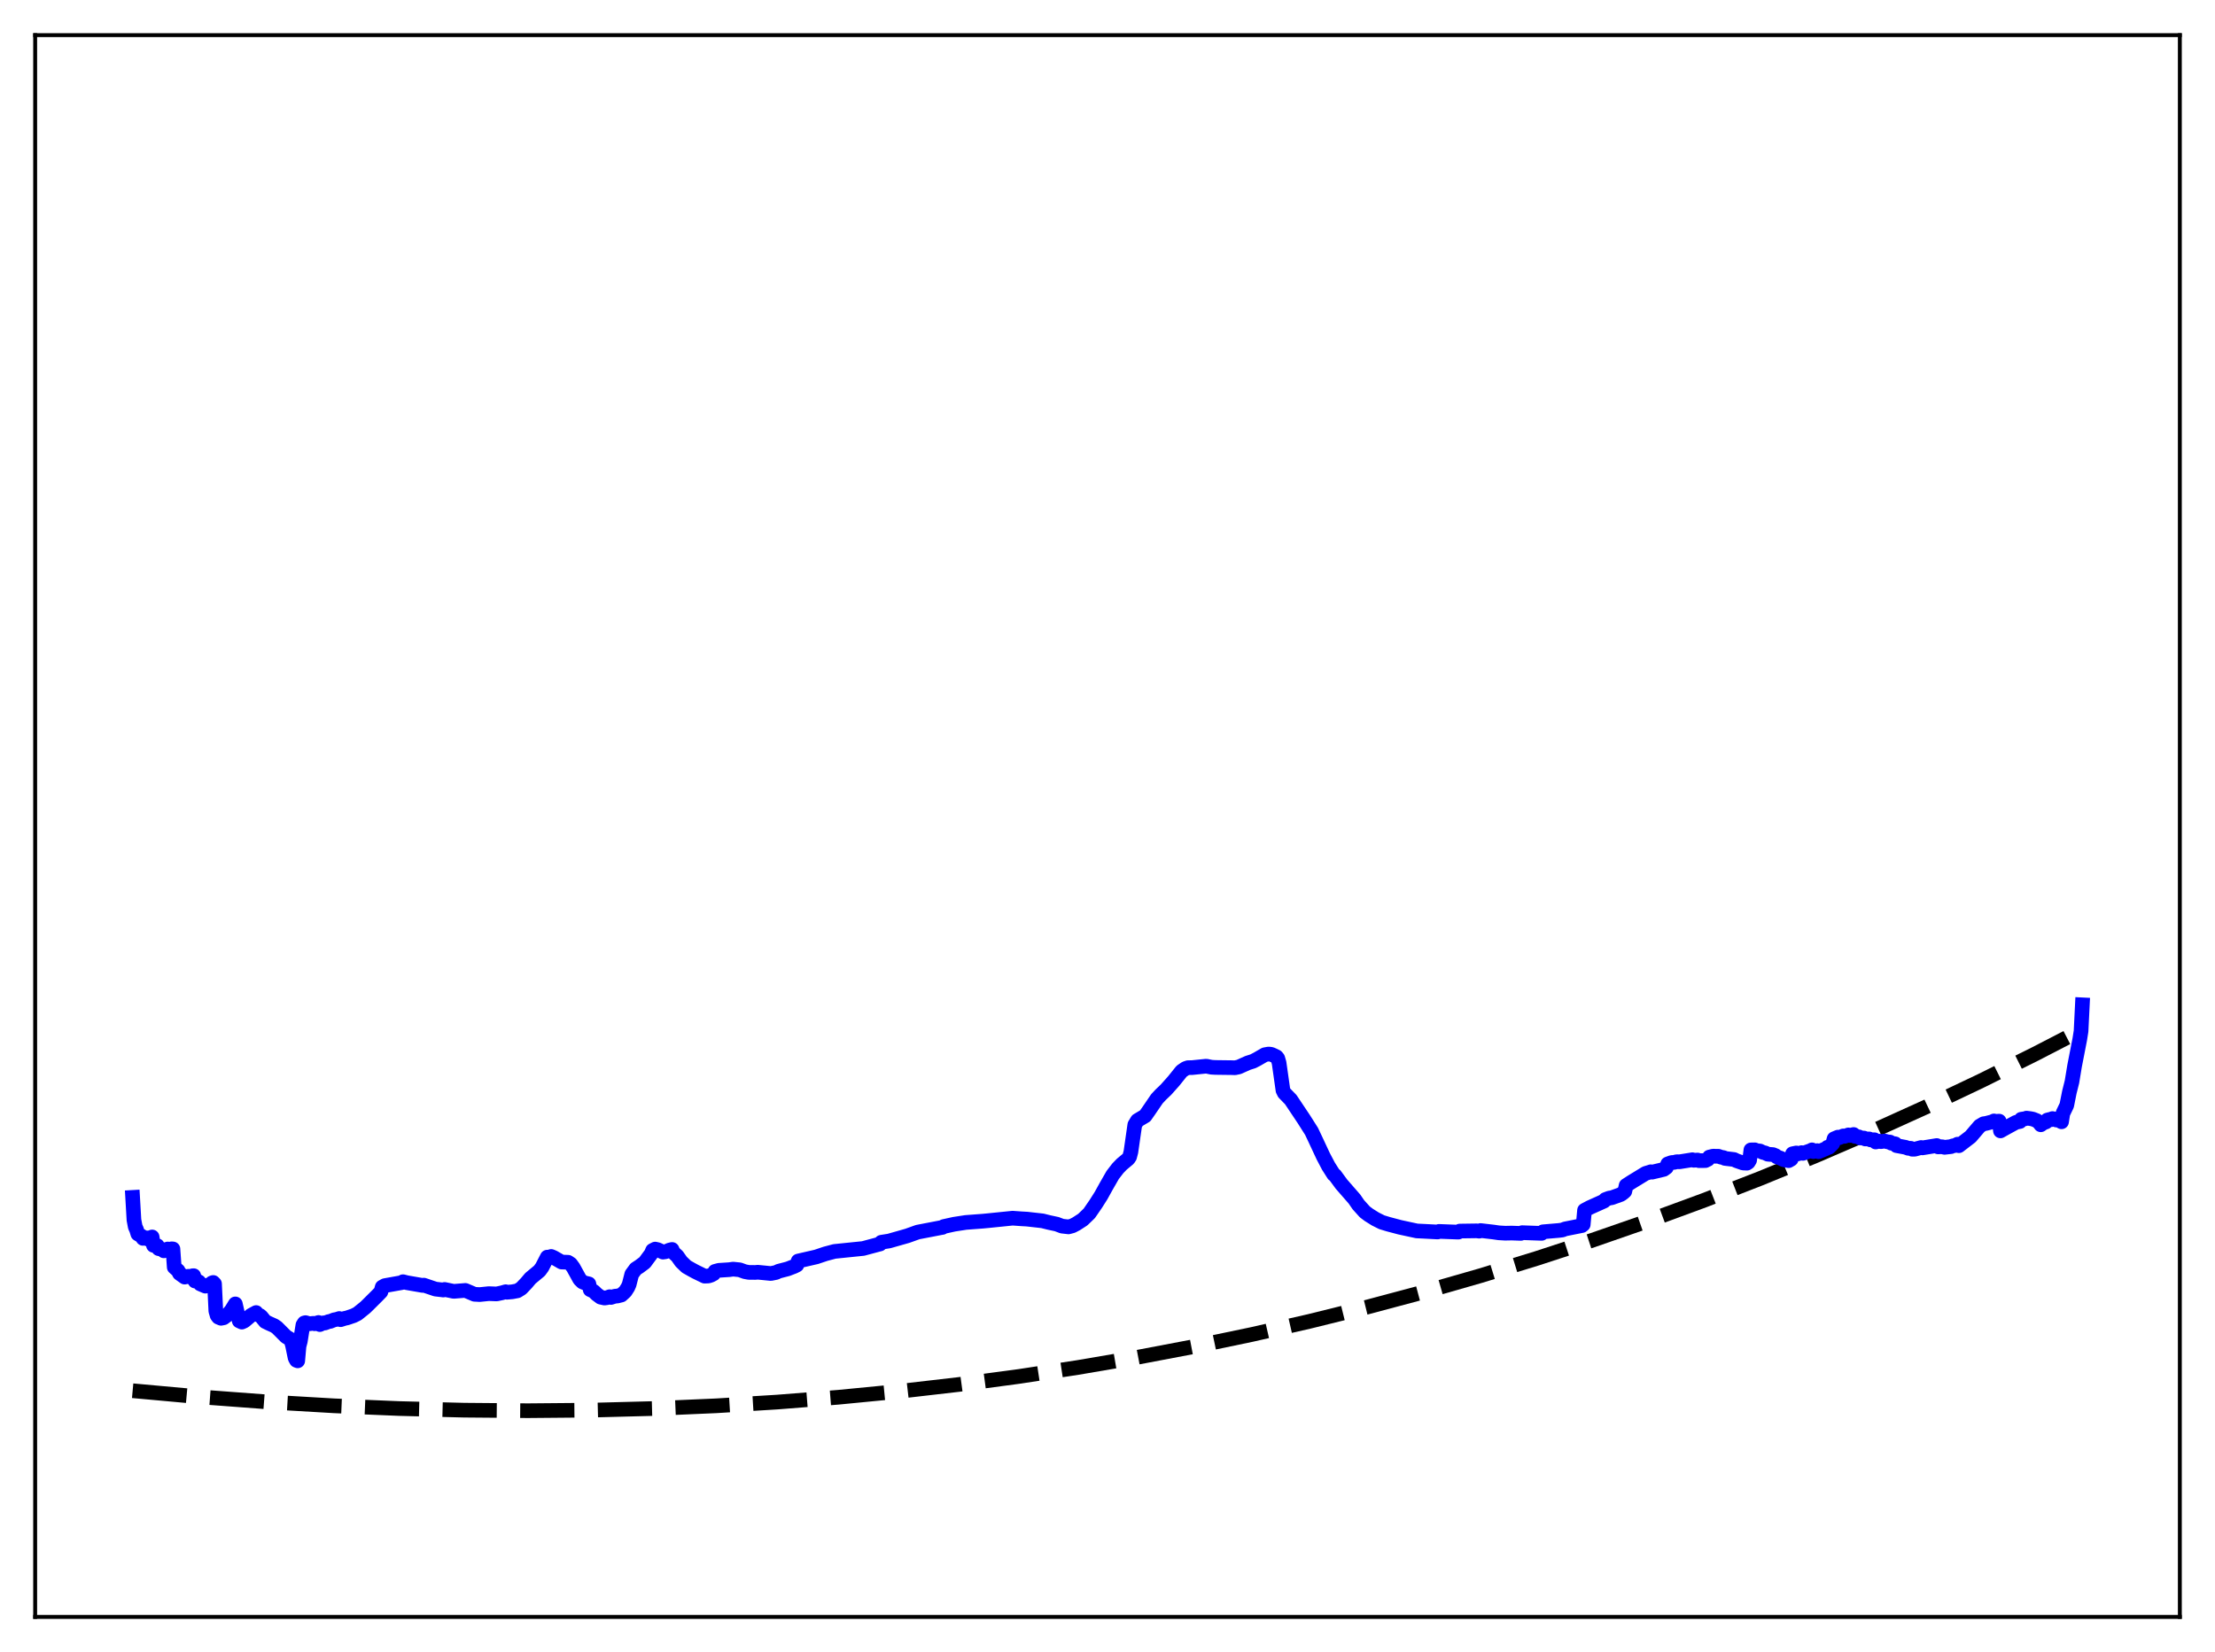 <?xml version="1.0" encoding="utf-8" standalone="no"?>
<!DOCTYPE svg PUBLIC "-//W3C//DTD SVG 1.1//EN"
  "http://www.w3.org/Graphics/SVG/1.1/DTD/svg11.dtd">
<svg xmlns:xlink="http://www.w3.org/1999/xlink" width="453.6pt" height="338.4pt" viewBox="0 0 453.6 338.4" xmlns="http://www.w3.org/2000/svg" version="1.1">
 <defs>
  <style type="text/css">*{stroke-linejoin: round; stroke-linecap: butt}</style>
 </defs>
 <g id="figure_1">
  <g id="patch_1">
   <path d="M 0 338.4 
L 453.6 338.4 
L 453.6 0 
L 0 0 
z
" style="fill: #ffffff"/>
  </g>
  <g id="axes_1">
   <g id="patch_2">
    <path d="M 7.2 331.2 
L 446.4 331.2 
L 446.4 7.2 
L 7.2 7.2 
z
" style="fill: #ffffff"/>
   </g>
   <g id="matplotlib.axis_1"/>
   <g id="matplotlib.axis_2"/>
   <g id="line2d_1">
    <path d="M 27.164 284.869 
L 41.005 286.129 
L 54.847 287.165 
L 68.422 287.958 
L 81.731 288.516 
L 95.04 288.852 
L 108.083 288.96 
L 121.126 288.846 
L 133.903 288.512 
L 146.679 287.956 
L 159.19 287.191 
L 171.7 286.203 
L 184.211 284.988 
L 196.455 283.576 
L 208.7 281.939 
L 220.678 280.115 
L 232.656 278.069 
L 244.634 275.796 
L 256.346 273.351 
L 268.058 270.683 
L 279.77 267.787 
L 291.482 264.661 
L 303.194 261.301 
L 314.64 257.788 
L 326.086 254.045 
L 337.532 250.069 
L 348.977 245.857 
L 360.423 241.405 
L 371.869 236.71 
L 383.315 231.769 
L 394.495 226.703 
L 405.674 221.396 
L 416.854 215.844 
L 426.436 210.89 
L 426.436 210.89 
" clip-path="url(#p9dcd46177f)" style="fill: none; stroke-dasharray: 11.1,4.8; stroke-dashoffset: 0; stroke: #000000; stroke-width: 3"/>
   </g>
   <g id="line2d_2">
    <path d="M 27.164 245.265 
L 27.43 249.88 
L 27.696 251.282 
L 27.962 251.877 
L 28.228 252.744 
L 29.027 253.228 
L 29.293 253.662 
L 29.825 253.547 
L 30.092 253.571 
L 30.358 253.841 
L 30.89 253.466 
L 31.156 253.37 
L 31.423 255.088 
L 32.221 255.16 
L 32.487 255.76 
L 33.286 255.935 
L 33.552 256.21 
L 34.351 255.834 
L 34.617 256.03 
L 35.149 255.8 
L 35.415 255.822 
L 35.681 259.564 
L 36.48 260.281 
L 36.746 260.828 
L 37.811 261.592 
L 38.609 261.424 
L 38.876 261.569 
L 39.408 261.323 
L 39.674 261.306 
L 39.94 262.403 
L 40.473 262.426 
L 40.739 262.577 
L 41.005 262.992 
L 42.07 263.447 
L 43.135 263.038 
L 43.401 262.784 
L 43.667 262.692 
L 43.933 262.966 
L 44.199 268.538 
L 44.465 269.453 
L 44.732 269.808 
L 45.264 270.031 
L 45.796 269.925 
L 46.595 269.324 
L 47.393 268.391 
L 48.192 267.083 
L 48.991 270.566 
L 49.523 270.811 
L 50.055 270.571 
L 51.386 269.437 
L 51.919 269.145 
L 52.451 268.855 
L 52.717 269.269 
L 53.249 269.475 
L 53.516 269.708 
L 54.314 270.69 
L 55.113 271.082 
L 56.177 271.557 
L 56.71 271.926 
L 58.573 273.79 
L 59.372 274.267 
L 59.638 274.648 
L 59.904 275.577 
L 60.436 278.158 
L 60.703 278.642 
L 60.969 278.744 
L 61.235 275.738 
L 61.501 274.724 
L 62.033 271.404 
L 62.3 270.99 
L 62.566 270.92 
L 63.364 271.149 
L 64.163 271.059 
L 64.429 271.151 
L 65.228 270.891 
L 65.494 271.316 
L 66.292 270.958 
L 66.559 270.991 
L 67.357 270.685 
L 67.623 270.667 
L 68.422 270.346 
L 68.954 270.252 
L 69.487 270.078 
L 69.753 270.317 
L 70.551 270.06 
L 71.084 269.946 
L 72.415 269.493 
L 73.213 269.088 
L 74.81 267.8 
L 75.343 267.282 
L 77.206 265.428 
L 78.004 264.61 
L 78.271 263.636 
L 78.803 263.34 
L 82.263 262.724 
L 82.529 262.536 
L 83.328 262.741 
L 86.522 263.295 
L 86.788 263.24 
L 89.184 264.05 
L 90.515 264.204 
L 90.781 264.245 
L 91.047 264.121 
L 92.911 264.512 
L 95.306 264.321 
L 97.169 265.114 
L 98.234 265.172 
L 100.097 264.982 
L 101.695 265.042 
L 102.759 264.819 
L 103.558 264.589 
L 103.824 264.697 
L 104.889 264.604 
L 105.953 264.404 
L 106.752 263.91 
L 107.817 262.791 
L 108.615 261.844 
L 110.479 260.294 
L 111.011 259.566 
L 112.076 257.503 
L 112.342 257.713 
L 112.608 257.448 
L 112.874 257.363 
L 113.407 257.594 
L 115.004 258.507 
L 116.335 258.552 
L 116.867 258.908 
L 117.399 259.638 
L 118.73 262.053 
L 119.263 262.575 
L 119.795 262.795 
L 120.593 262.983 
L 120.86 264.168 
L 121.392 264.408 
L 121.658 264.578 
L 122.191 265.105 
L 122.989 265.701 
L 123.788 265.878 
L 124.32 265.812 
L 124.852 265.608 
L 125.119 265.76 
L 125.917 265.508 
L 126.449 265.465 
L 127.248 265.264 
L 128.047 264.528 
L 128.579 263.692 
L 128.845 263.092 
L 129.377 261.008 
L 130.176 259.918 
L 130.975 259.395 
L 132.039 258.596 
L 132.572 257.866 
L 133.37 256.792 
L 133.636 256.129 
L 134.169 255.856 
L 134.701 255.975 
L 135.766 256.471 
L 136.298 256.398 
L 137.097 256.057 
L 137.629 255.93 
L 137.895 256.553 
L 138.694 257.284 
L 139.492 258.418 
L 140.557 259.449 
L 141.622 260.054 
L 142.42 260.487 
L 144.284 261.397 
L 145.082 261.367 
L 145.615 261.193 
L 146.147 260.902 
L 146.413 260.426 
L 147.212 260.21 
L 149.341 260.07 
L 150.14 259.96 
L 151.471 260.097 
L 152.535 260.479 
L 153.334 260.627 
L 154.665 260.641 
L 155.197 260.595 
L 157.859 260.859 
L 158.924 260.646 
L 159.456 260.389 
L 161.319 259.906 
L 162.65 259.393 
L 163.183 259.123 
L 163.449 258.306 
L 167.175 257.452 
L 169.039 256.824 
L 170.902 256.332 
L 176.758 255.733 
L 179.952 254.878 
L 180.218 254.815 
L 180.484 254.451 
L 182.081 254.199 
L 185.808 253.14 
L 187.937 252.377 
L 191.398 251.713 
L 192.729 251.457 
L 192.995 251.417 
L 193.261 251.234 
L 195.391 250.766 
L 197.786 250.397 
L 201.247 250.139 
L 202.311 250.038 
L 207.369 249.524 
L 209.232 249.656 
L 210.297 249.714 
L 213.491 250.073 
L 214.822 250.407 
L 216.419 250.747 
L 217.484 251.153 
L 218.815 251.305 
L 219.613 251.094 
L 220.412 250.679 
L 221.743 249.817 
L 223.073 248.533 
L 224.404 246.598 
L 225.469 244.92 
L 226.534 242.994 
L 227.865 240.672 
L 228.929 239.293 
L 229.728 238.468 
L 231.059 237.359 
L 231.325 236.957 
L 231.591 235.954 
L 232.39 230.401 
L 232.922 229.518 
L 234.519 228.567 
L 235.318 227.421 
L 236.915 225.077 
L 237.713 224.22 
L 238.778 223.204 
L 240.375 221.41 
L 241.972 219.417 
L 242.771 218.875 
L 243.303 218.693 
L 244.102 218.685 
L 247.03 218.387 
L 248.095 218.604 
L 248.893 218.649 
L 252.353 218.692 
L 252.886 218.717 
L 253.684 218.551 
L 255.548 217.715 
L 256.612 217.378 
L 257.411 216.965 
L 259.008 216.042 
L 259.807 215.898 
L 260.339 215.962 
L 260.871 216.2 
L 261.404 216.46 
L 261.67 216.787 
L 261.936 217.704 
L 262.735 223.334 
L 263.001 223.872 
L 264.332 225.242 
L 266.993 229.227 
L 268.591 231.746 
L 269.389 233.434 
L 270.986 236.854 
L 272.051 238.877 
L 273.116 240.555 
L 273.382 240.74 
L 274.713 242.555 
L 277.375 245.607 
L 278.173 246.769 
L 279.504 248.248 
L 280.303 248.846 
L 281.633 249.682 
L 282.964 250.35 
L 284.295 250.756 
L 286.691 251.391 
L 290.151 252.137 
L 291.482 252.2 
L 294.41 252.352 
L 294.676 252.231 
L 298.403 252.372 
L 298.669 252.374 
L 298.935 252.166 
L 302.396 252.118 
L 302.928 252.184 
L 303.194 252.055 
L 305.856 252.366 
L 306.921 252.523 
L 308.252 252.601 
L 309.583 252.575 
L 311.446 252.642 
L 311.712 252.492 
L 315.705 252.634 
L 315.971 252.316 
L 319.165 252.043 
L 319.964 251.943 
L 320.496 251.729 
L 323.956 251.038 
L 324.223 250.82 
L 324.489 247.907 
L 325.553 247.345 
L 328.481 246.029 
L 328.748 245.71 
L 329.546 245.415 
L 330.079 245.332 
L 331.942 244.662 
L 332.474 244.261 
L 332.74 244.02 
L 333.007 242.828 
L 334.071 242.14 
L 336.999 240.349 
L 337.798 240.111 
L 338.064 240.016 
L 338.33 240.096 
L 340.726 239.523 
L 341.258 239.133 
L 341.524 238.415 
L 342.323 238.128 
L 342.855 238.09 
L 343.388 237.952 
L 343.92 237.976 
L 346.582 237.55 
L 346.848 237.663 
L 347.647 237.616 
L 347.913 237.738 
L 349.244 237.727 
L 349.776 237.456 
L 350.042 237.011 
L 350.841 236.813 
L 351.373 236.846 
L 351.905 236.839 
L 352.438 237.031 
L 352.97 237.122 
L 353.236 237.28 
L 355.1 237.506 
L 355.632 237.762 
L 356.963 238.224 
L 357.761 238.257 
L 358.028 238.075 
L 358.294 237.647 
L 358.56 235.54 
L 359.359 235.526 
L 359.625 235.682 
L 360.423 235.767 
L 360.956 236.032 
L 361.488 236.161 
L 362.02 236.419 
L 363.085 236.503 
L 363.617 236.722 
L 363.884 236.969 
L 364.682 237.248 
L 365.215 237.533 
L 366.279 237.742 
L 366.812 237.432 
L 367.078 236.328 
L 367.876 236.164 
L 368.143 236.359 
L 368.941 236.101 
L 369.207 236.243 
L 370.804 235.681 
L 371.071 235.531 
L 371.337 235.885 
L 372.135 235.692 
L 372.401 235.913 
L 373.999 235.245 
L 374.265 234.991 
L 374.531 235.024 
L 375.063 234.51 
L 375.329 234.224 
L 375.596 233.26 
L 376.394 232.925 
L 376.66 233.034 
L 377.459 232.68 
L 377.725 232.766 
L 378.524 232.471 
L 378.79 232.582 
L 379.588 232.382 
L 379.855 232.759 
L 380.653 232.866 
L 380.919 233.084 
L 381.718 233.115 
L 381.984 233.301 
L 382.783 233.292 
L 383.049 233.485 
L 383.847 233.459 
L 384.113 233.919 
L 384.912 233.746 
L 385.178 233.847 
L 385.977 233.727 
L 386.509 233.886 
L 387.041 233.934 
L 387.308 234.162 
L 388.106 234.282 
L 388.372 234.661 
L 390.236 235.009 
L 390.768 235.21 
L 391.3 235.211 
L 391.567 235.398 
L 392.099 235.403 
L 393.43 235.045 
L 393.696 235.122 
L 396.624 234.645 
L 396.89 234.917 
L 397.689 234.888 
L 398.221 235.012 
L 399.552 234.862 
L 399.818 234.728 
L 400.351 234.638 
L 400.883 234.367 
L 401.149 234.68 
L 403.545 232.837 
L 405.408 230.659 
L 406.207 230.183 
L 406.739 230.107 
L 408.07 229.76 
L 408.336 229.605 
L 408.602 229.698 
L 409.401 229.648 
L 409.667 231.646 
L 410.199 231.342 
L 410.998 230.897 
L 412.861 229.88 
L 413.66 229.718 
L 413.926 229.256 
L 414.458 229.176 
L 414.724 229.167 
L 414.991 229.032 
L 415.789 229.129 
L 416.321 229.238 
L 417.12 229.555 
L 417.652 230.016 
L 417.919 230.393 
L 418.451 230.005 
L 418.983 229.818 
L 419.249 229.429 
L 419.782 229.287 
L 420.048 229.35 
L 420.314 229.12 
L 420.847 229.232 
L 421.113 229.423 
L 421.379 229.33 
L 422.177 229.783 
L 422.444 228.063 
L 423.242 226.407 
L 423.775 223.72 
L 424.307 221.6 
L 424.839 218.372 
L 425.904 212.898 
L 426.17 211.221 
L 426.436 205.822 
L 426.436 205.822 
" clip-path="url(#p9dcd46177f)" style="fill: none; stroke: #0000ff; stroke-width: 3; stroke-linecap: square"/>
   </g>
   <g id="patch_3">
    <path d="M 7.2 331.2 
L 7.2 7.2 
" style="fill: none; stroke: #000000; stroke-width: 0.8; stroke-linejoin: miter; stroke-linecap: square"/>
   </g>
   <g id="patch_4">
    <path d="M 446.4 331.2 
L 446.4 7.2 
" style="fill: none; stroke: #000000; stroke-width: 0.8; stroke-linejoin: miter; stroke-linecap: square"/>
   </g>
   <g id="patch_5">
    <path d="M 7.2 331.2 
L 446.4 331.2 
" style="fill: none; stroke: #000000; stroke-width: 0.8; stroke-linejoin: miter; stroke-linecap: square"/>
   </g>
   <g id="patch_6">
    <path d="M 7.2 7.2 
L 446.4 7.2 
" style="fill: none; stroke: #000000; stroke-width: 0.8; stroke-linejoin: miter; stroke-linecap: square"/>
   </g>
  </g>
 </g>
 <defs>
  <clipPath id="p9dcd46177f">
   <rect x="7.2" y="7.2" width="439.2" height="324"/>
  </clipPath>
 </defs>
</svg>
